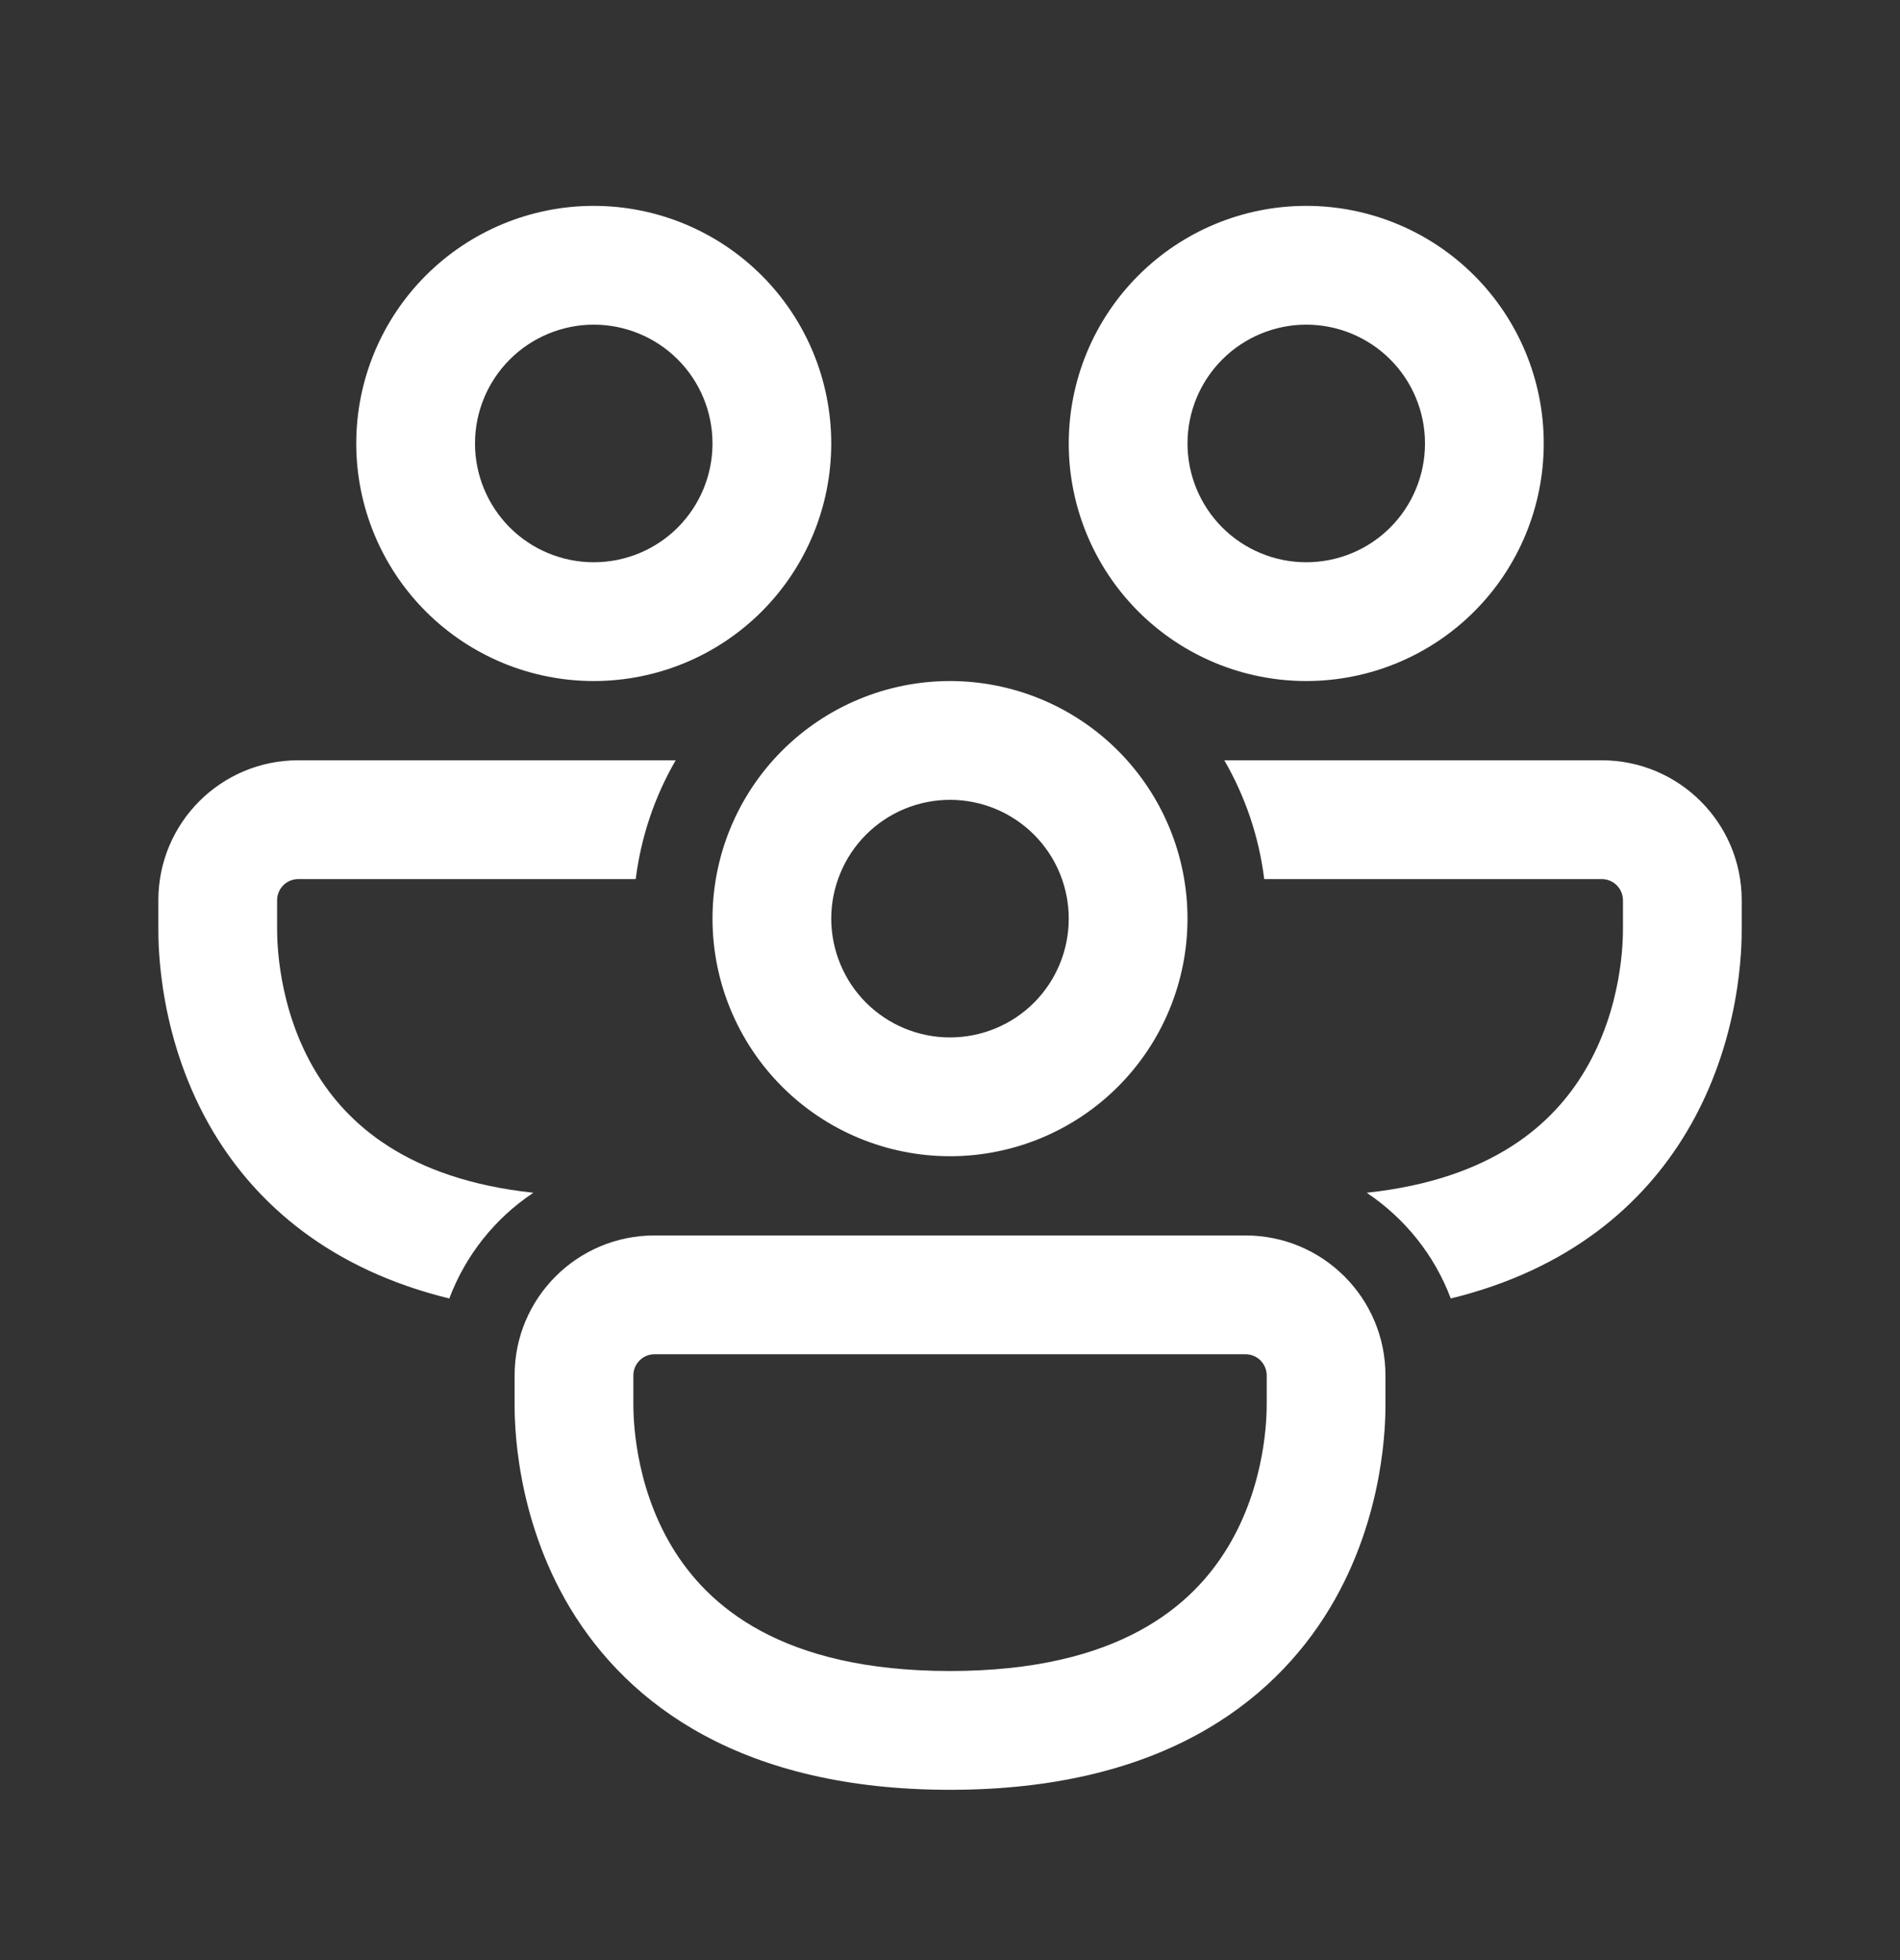 <svg width="32" height="33" viewBox="0 0 32 33" fill="none" xmlns="http://www.w3.org/2000/svg">
<rect x="0" y="0" width="32" height="33" fill="#333333" stroke="none"/>
<g id="fluent:people-community-24-regular">
<path id="Vector" d="M10 5.466C9.47 5.466 8.961 5.677 8.586 6.052C8.211 6.427 8 6.936 8 7.466C8 7.997 8.211 8.505 8.586 8.881C8.961 9.256 9.47 9.466 10 9.466C10.531 9.466 11.04 9.256 11.415 8.881C11.79 8.505 12 7.997 12 7.466C12 6.936 11.79 6.427 11.415 6.052C11.04 5.677 10.531 5.466 10 5.466ZM6 7.466C6 6.405 6.422 5.388 7.172 4.638C7.922 3.888 8.939 3.466 10 3.466C11.061 3.466 12.079 3.888 12.829 4.638C13.579 5.388 14 6.405 14 7.466C14 8.527 13.579 9.545 12.829 10.295C12.079 11.045 11.061 11.466 10 11.466C8.939 11.466 7.922 11.045 7.172 10.295C6.422 9.545 6 8.527 6 7.466ZM5.024 12.8C3.72 12.8 2.667 13.854 2.667 15.157V15.637C2.667 15.913 2.667 17.514 3.6 19.07C4.331 20.284 5.57 21.373 7.567 21.861C7.841 21.134 8.336 20.511 8.983 20.081C6.846 19.853 5.835 18.904 5.316 18.041C4.671 16.966 4.667 15.822 4.667 15.633V15.157C4.667 14.96 4.827 14.8 5.024 14.8H10.707C10.795 14.095 11.024 13.414 11.38 12.8H5.024ZM20.62 12.8C20.968 13.402 21.203 14.078 21.292 14.8H26.976C27.174 14.8 27.334 14.96 27.334 15.157V15.633C27.334 15.822 27.33 16.966 26.684 18.04C26.166 18.904 25.155 19.853 23.018 20.081C23.658 20.508 24.159 21.129 24.434 21.861C26.431 21.373 27.67 20.284 28.399 19.07C29.334 17.514 29.334 15.914 29.334 15.636V15.156C29.334 13.856 28.279 12.8 26.976 12.8H20.62ZM20 7.466C20 6.936 20.211 6.427 20.586 6.052C20.961 5.677 21.47 5.466 22 5.466C22.531 5.466 23.04 5.677 23.415 6.052C23.79 6.427 24 6.936 24 7.466C24 7.997 23.79 8.505 23.415 8.881C23.04 9.256 22.531 9.466 22 9.466C21.47 9.466 20.961 9.256 20.586 8.881C20.211 8.505 20 7.997 20 7.466ZM22 3.466C20.939 3.466 19.922 3.888 19.172 4.638C18.422 5.388 18 6.405 18 7.466C18 8.527 18.422 9.545 19.172 10.295C19.922 11.045 20.939 11.466 22 11.466C23.061 11.466 24.079 11.045 24.829 10.295C25.579 9.545 26 8.527 26 7.466C26 6.405 25.579 5.388 24.829 4.638C24.079 3.888 23.061 3.466 22 3.466ZM16 13.466C15.738 13.466 15.478 13.518 15.235 13.618C14.992 13.719 14.772 13.866 14.586 14.052C14.4 14.238 14.253 14.458 14.153 14.701C14.052 14.944 14 15.204 14 15.466C14 15.729 14.052 15.989 14.153 16.232C14.253 16.474 14.4 16.695 14.586 16.881C14.772 17.066 14.992 17.214 15.235 17.314C15.478 17.415 15.738 17.466 16 17.466C16.531 17.466 17.04 17.256 17.415 16.881C17.79 16.505 18 15.997 18 15.466C18 14.936 17.79 14.427 17.415 14.052C17.04 13.677 16.531 13.466 16 13.466ZM12 15.466C12 14.405 12.422 13.388 13.172 12.638C13.922 11.888 14.94 11.466 16 11.466C17.061 11.466 18.079 11.888 18.829 12.638C19.579 13.388 20 14.405 20 15.466C20 16.527 19.579 17.545 18.829 18.295C18.079 19.045 17.061 19.466 16 19.466C14.94 19.466 13.922 19.045 13.172 18.295C12.422 17.545 12 16.527 12 15.466ZM8.667 23.157C8.667 21.853 9.722 20.8 11.024 20.8H20.976C22.279 20.8 23.334 21.854 23.334 23.157V23.637C23.334 23.913 23.334 25.514 22.4 27.07C21.41 28.716 19.484 30.133 16 30.133C12.516 30.133 10.59 28.716 9.6 27.07C8.667 25.514 8.667 23.914 8.667 23.636V23.157ZM11.024 22.8C10.977 22.8 10.931 22.809 10.888 22.827C10.844 22.845 10.805 22.871 10.772 22.904C10.739 22.938 10.712 22.977 10.694 23.02C10.676 23.064 10.667 23.11 10.667 23.157V23.633C10.667 23.822 10.671 24.966 11.316 26.04C11.911 27.03 13.152 28.133 16 28.133C18.848 28.133 20.09 27.03 20.684 26.04C21.33 24.966 21.334 23.822 21.334 23.633V23.157C21.334 23.062 21.296 22.971 21.229 22.904C21.162 22.837 21.071 22.8 20.976 22.8H11.024Z" fill="white"/>
</g>
</svg>
